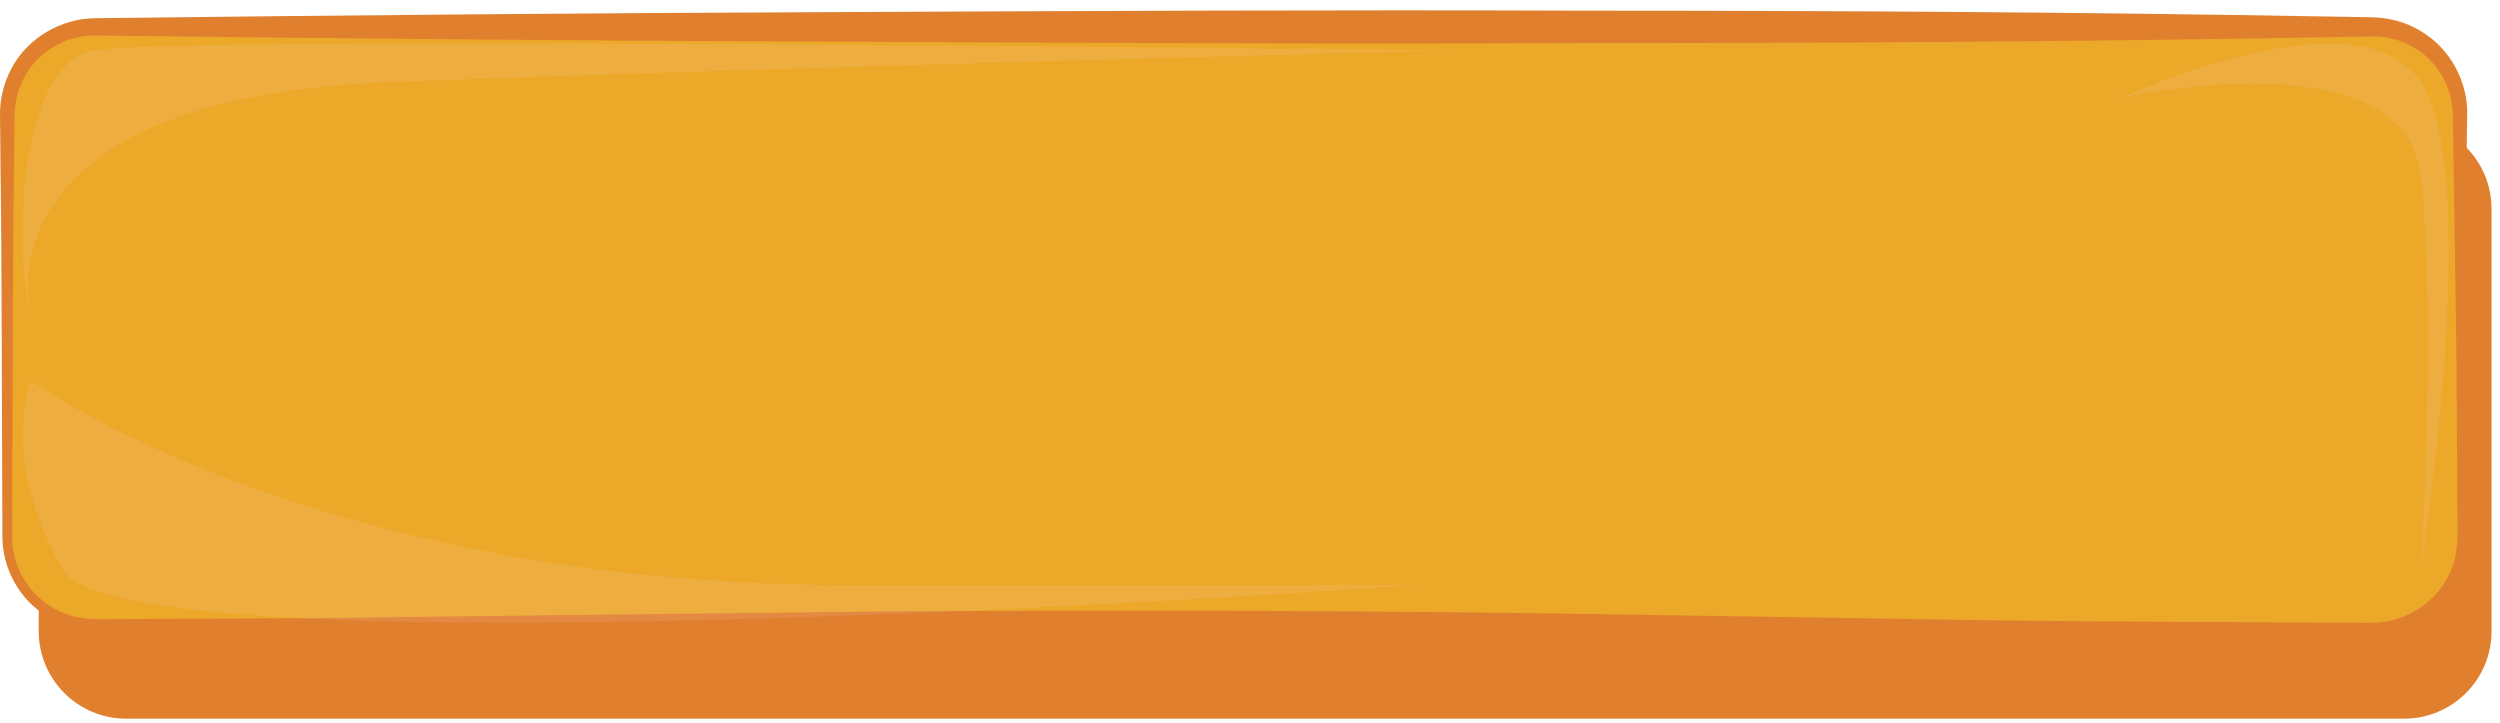 <svg width="159" height="46" viewBox="0 0 159 46" fill="none" xmlns="http://www.w3.org/2000/svg">
<path d="M152.892 45.709H8.032C4.952 45.709 2.462 43.218 2.462 40.139V19.428V13.289C2.462 10.209 4.952 7.719 8.032 7.719H152.892C155.972 7.719 158.462 10.209 158.462 13.289V40.148C158.462 43.218 155.972 45.709 152.892 45.709Z" fill="#E07F2E"/>
<path d="M150.892 39.709H6.032C2.952 39.709 0.462 37.218 0.462 34.139V13.428V7.289C0.462 4.209 2.952 1.719 6.032 1.719H150.892C153.972 1.719 156.462 4.209 156.462 7.289V34.148C156.462 37.218 153.972 39.709 150.892 39.709Z" fill="#ECA829"/>
<path d="M150.892 39.809C143.012 39.868 135.122 39.858 127.242 39.968L103.592 40.339C87.822 40.599 72.052 40.639 56.292 40.538L32.642 40.269L20.812 40.118L8.982 40.059L6.022 40.048C4.982 40.029 3.932 39.769 3.042 39.218C1.222 38.169 0.112 36.089 0.152 34.019L0.112 22.189C0.102 18.248 0.082 14.299 0.032 10.358L0.002 7.409C-0.028 6.359 0.232 5.269 0.742 4.329C1.752 2.429 3.862 1.179 6.032 1.159C21.802 0.969 37.572 0.829 53.332 0.769C69.102 0.699 84.872 0.619 100.632 0.679C116.402 0.679 132.172 0.769 147.932 1.049L150.892 1.099C151.982 1.129 153.072 1.419 153.992 1.999C155.872 3.109 157.002 5.289 156.912 7.409L156.732 19.238C156.652 23.178 156.662 27.119 156.632 31.069L156.612 34.029C156.622 35.038 156.362 36.048 155.872 36.928C154.892 38.699 152.902 39.828 150.892 39.809ZM150.892 39.608C152.832 39.599 154.722 38.489 155.632 36.788C156.632 35.089 156.212 33.019 156.282 31.069C156.252 27.128 156.252 23.189 156.182 19.238L156.002 7.409C156.022 5.569 155.002 3.829 153.432 2.969C152.662 2.519 151.772 2.319 150.902 2.319L147.942 2.369C132.172 2.649 116.402 2.749 100.642 2.739C84.872 2.809 69.102 2.729 53.342 2.649C37.572 2.599 21.802 2.449 6.032 2.259C4.252 2.239 2.482 3.229 1.602 4.809C1.162 5.599 0.922 6.479 0.922 7.409L0.892 10.358C0.842 14.299 0.822 18.238 0.812 22.189L0.772 34.008C0.712 35.889 1.742 37.739 3.372 38.658C4.172 39.139 5.102 39.358 6.032 39.379L8.992 39.368L20.822 39.309L32.652 39.158L56.302 38.889C72.072 38.788 87.842 38.828 103.602 39.089L127.252 39.459C135.122 39.559 143.012 39.559 150.892 39.608Z" fill="#E07F2E"/>
<path opacity="0.32" d="M1.962 20.209C1.962 20.209 -2.038 6.209 24.962 5.209C51.962 4.209 91.962 3.209 91.962 3.209C91.962 3.209 10.962 2.209 5.962 3.209C0.962 4.209 0.962 16.209 1.962 20.209Z" fill="#FFD9F2" fill-opacity="0.36"/>
<path opacity="0.3" d="M1.962 24.209C1.962 24.209 19.962 37.209 53.962 37.209C87.962 37.209 89.962 37.209 89.962 37.209C89.962 37.209 7.962 43.209 3.962 36.209C-0.038 29.209 1.962 24.209 1.962 24.209Z" fill="#FFD9F2" fill-opacity="0.36"/>
<path opacity="0.3" d="M134.962 6.209C134.962 6.209 152.962 2.209 153.962 11.209C154.962 20.209 153.962 36.209 153.962 36.209C153.962 36.209 157.962 11.209 153.962 5.209C149.962 -0.791 134.962 6.209 134.962 6.209Z" fill="#FFD9F2" fill-opacity="0.36"/>
</svg>
